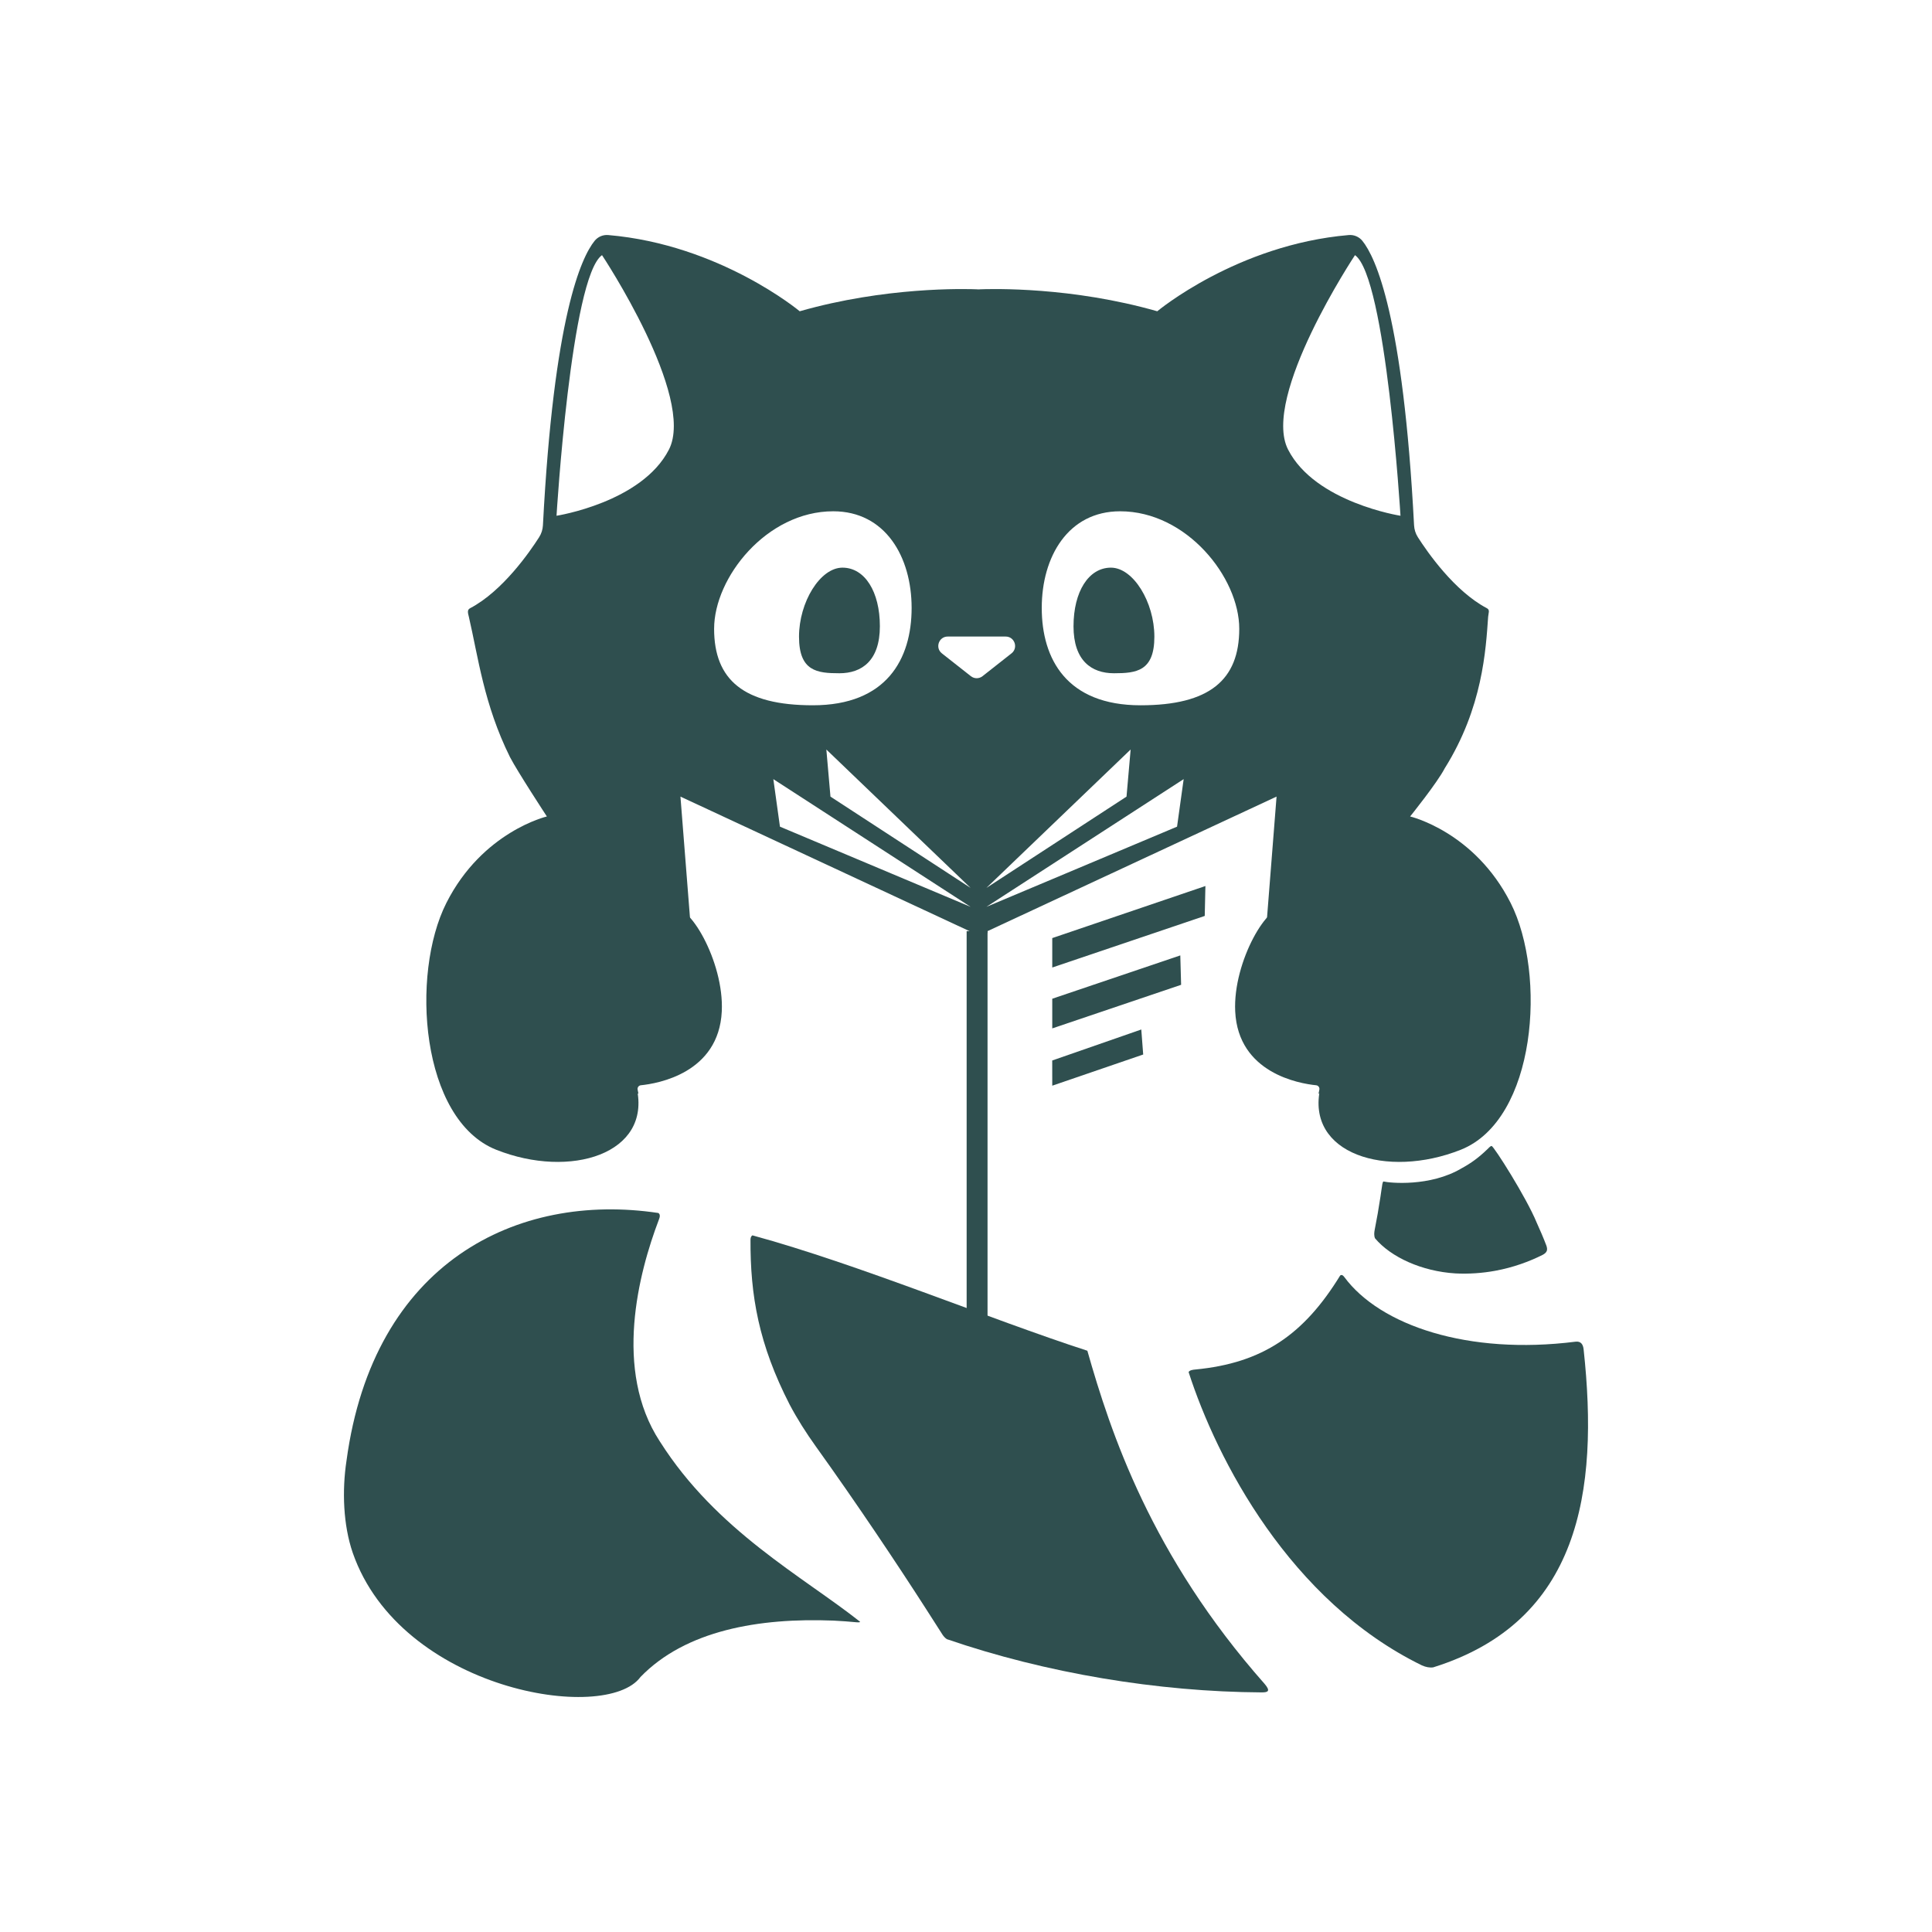 <?xml version="1.0" encoding="UTF-8"?>
<svg id="_레이어_1" data-name="레이어 1" xmlns="http://www.w3.org/2000/svg" viewBox="0 0 1417.32 1417.32">
  <defs>
    <style>
      .cls-1 {
        fill: none;
      }

      .cls-1, .cls-2 {
        stroke-width: 0px;
      }

      .cls-2 {
        fill: #2f4f4f;
      }
    </style>
  </defs>
  <path class="cls-1" d="M737.76,466.97h-42.51c-6.56,0-9.43,8.28-4.28,12.34l21.26,16.74c2.51,1.98,6.04,1.98,8.55,0l21.26-16.74c5.15-4.06,2.28-12.34-4.28-12.34Z"/>
  <path class="cls-1" d="M611.28,375.08c-48.87,0-87.39,48.61-87.39,86.19s21.85,56.13,72.45,56.13c54.05,0,72.45-33.86,72.45-71.44s-19.39-70.88-57.5-70.88Z"/>
  <path class="cls-1" d="M719.6,212.35s-.61-.04-1.77-.08c-1.16.05-1.77.08-1.77.08h3.54Z"/>
  <path class="cls-1" d="M821.73,375.08c-38.11,0-57.5,33.3-57.5,70.88s18.4,71.44,72.45,71.44c50.6,0,72.45-18.56,72.45-56.13s-38.52-86.19-87.39-86.19Z"/>
  <path class="cls-1" d="M719.6,212.35s-.61-.04-1.77-.08c-1.16.05-1.77.08-1.77.08h3.54Z"/>
  <path class="cls-1" d="M611.28,375.08c-48.87,0-87.39,48.61-87.39,86.19s21.85,56.13,72.45,56.13c54.05,0,72.45-33.86,72.45-71.44s-19.39-70.88-57.5-70.88Z"/>
  <path class="cls-1" d="M821.73,375.08c-38.11,0-57.5,33.3-57.5,70.88s18.4,71.44,72.45,71.44c50.6,0,72.45-18.56,72.45-56.13s-38.52-86.19-87.39-86.19Z"/>
  <path class="cls-2" d="M719.6,212.35s-.61-.04-1.77-.08c-1.16.05-1.77.08-1.77.08h3.54Z"/>
  <path class="cls-2" d="M618.02,416.43c-16.38,0-31.86,25.32-31.86,50.67s13.28,26.8,29.66,26.8,29.66-9.17,29.66-34.51-11.07-42.96-27.45-42.96Z"/>
  <path class="cls-1" d="M668.77,445.96c0-37.58-19.39-70.88-57.5-70.88-48.87,0-87.39,48.61-87.39,86.19s21.85,56.13,72.45,56.13c54.05,0,72.45-33.86,72.45-71.44Z"/>
  <path class="cls-1" d="M737.76,466.97h-42.51c-6.56,0-9.43,8.28-4.28,12.34l21.26,16.74c2.51,1.98,6.04,1.98,8.55,0l21.26-16.74c5.15-4.06,2.28-12.34-4.28-12.34Z"/>
  <path class="cls-1" d="M719.6,212.35s-.61-.04-1.77-.08c-1.16.05-1.77.08-1.77.08h3.54Z"/>
  <path class="cls-1" d="M408.26,378.36s62.6-9.73,82.45-48.53c19.85-38.8-49.09-142.66-49.09-142.66-22.8,16.18-33.37,191.19-33.37,191.19Z"/>
  <path class="cls-1" d="M821.73,375.08c-38.11,0-57.5,33.3-57.5,70.88s18.4,71.44,72.45,71.44c50.6,0,72.45-18.56,72.45-56.13s-38.52-86.19-87.39-86.19Z"/>
  <path class="cls-1" d="M994.02,187.17s-68.94,103.86-49.09,142.66,82.45,48.53,82.45,48.53c0,0-10.57-175.02-33.37-191.19Z"/>
  <rect class="cls-2" x="709.13" y="683.08" width="15.33" height="315.14"/>
  <path class="cls-1" d="M668.77,445.96c0-37.58-19.39-70.88-57.5-70.88-48.87,0-87.39,48.61-87.39,86.19s21.85,56.13,72.45,56.13c54.05,0,72.45-33.86,72.45-71.44Z"/>
  <polygon class="cls-1" points="572.17 606.44 712.04 665.27 567.32 571.57 572.17 606.44"/>
  <path class="cls-1" d="M737.76,466.97h-42.51c-6.56,0-9.43,8.28-4.28,12.34l21.26,16.74c2.51,1.98,6.04,1.98,8.55,0l21.26-16.74c5.15-4.06,2.28-12.34-4.28-12.34Z"/>
  <polygon class="cls-1" points="609.23 584.39 712.04 651.38 606.21 549.85 609.23 584.39"/>
  <path class="cls-1" d="M408.26,378.36s62.6-9.73,82.45-48.53c19.85-38.8-49.09-142.66-49.09-142.66-22.8,16.18-33.37,191.19-33.37,191.19Z"/>
  <path class="cls-1" d="M719.6,212.35s-.61-.04-1.77-.08c-1.16.05-1.77.08-1.77.08h3.54Z"/>
  <polygon class="cls-1" points="826.42 584.39 829.44 549.85 723.62 651.38 826.42 584.39"/>
  <path class="cls-1" d="M821.73,375.08c-38.11,0-57.5,33.3-57.5,70.88s18.4,71.44,72.45,71.44c50.6,0,72.45-18.56,72.45-56.13s-38.52-86.19-87.39-86.19Z"/>
  <path class="cls-1" d="M994.02,187.17s-68.94,103.86-49.09,142.66,82.45,48.53,82.45,48.53c0,0-10.57-175.02-33.37-191.19Z"/>
  <polygon class="cls-1" points="863.49 606.44 868.33 571.57 723.62 665.27 863.49 606.44"/>
  <path class="cls-2" d="M1108.19,662.39c-26.47-52.39-73.72-63.42-73.72-63.42,0,0,19.85-24.63,25.37-35.3,27.94-44.57,30.15-87.14,31.87-111.21.19-2.66,1.48-5.01-.88-6.24-23.88-12.53-43.81-41.36-50.68-52.12-1.68-2.63-2.63-5.66-2.79-8.78-8-153.26-28.15-196.51-37.89-208.6-2.43-3.01-6.18-4.61-10.03-4.28-81.98,7-140.46,55.91-140.46,55.91-62.7-17.92-120.46-16.52-131.15-16.08,1.16.05,1.77.08,1.77.08h-3.54s.61-.04,1.77-.08c-10.69-.44-68.44-1.84-131.15,16.08,0,0-58.48-48.91-140.46-55.91-3.86-.33-7.6,1.26-10.03,4.28-9.74,12.09-29.89,55.34-37.89,208.6-.16,3.12-1.11,6.15-2.79,8.78-6.86,10.76-26.8,39.6-50.68,52.12-2.36,1.24-1.48,3.65-.88,6.24,6.88,29.58,11.03,64.3,30.17,102.94,5.52,10.66,27.07,43.57,27.07,43.57,0,0-47.25,11.03-73.72,63.42s-18.94,159.02,36.58,181.08c54.39,21.61,114.08,2.99,103-45.48-.36-1.58.73-3.12,2.35-3.29,8.07-.81,29.97-4.35,44.82-19.32l-15.04-190.99,212.02,98.69v1.42h13.27v-1.42l212.02-98.69-15.04,190.99c14.85,14.97,36.75,18.51,44.82,19.32,1.62.16,2.71,1.7,2.35,3.29-11.08,48.48,48.6,67.09,103,45.48,55.52-22.06,63.06-128.69,36.58-181.08ZM490.72,329.83c-19.85,38.8-82.45,48.53-82.45,48.53,0,0,10.57-175.02,33.37-191.19,0,0,68.94,103.86,49.09,142.66ZM523.88,461.27c0-37.58,38.52-86.19,87.39-86.19,38.11,0,57.5,33.3,57.5,70.88s-18.4,71.44-72.45,71.44c-50.6,0-72.45-18.56-72.45-56.13ZM572.17,606.44l-4.85-34.87,144.72,93.7-139.87-58.83ZM609.23,584.39l-3.02-34.55,105.82,101.53-102.81-66.98ZM712.23,496.05l-21.26-16.74c-5.15-4.06-2.28-12.34,4.28-12.34h42.51c6.56,0,9.43,8.28,4.28,12.34l-21.26,16.74c-2.51,1.98-6.04,1.98-8.55,0ZM829.44,549.85l-3.02,34.55-102.81,66.98,105.82-101.53ZM863.49,606.44l-139.87,58.83,144.72-93.7-4.85,34.87ZM836.68,517.4c-54.05,0-72.45-33.86-72.45-71.44s19.39-70.88,57.5-70.88c48.87,0,87.39,48.61,87.39,86.19s-21.85,56.13-72.45,56.13ZM944.94,329.83c-19.85-38.8,49.09-142.66,49.09-142.66,22.8,16.18,33.37,191.19,33.37,191.19,0,0-62.6-9.73-82.45-48.53Z"/>
  <g>
    <path class="cls-2" d="M551.89,906.33c-.96.58-1.27,1.79-1.32,2.96-.23,41.16,6.06,77,28.76,121.19,5.43,10.28,12.15,20.86,19,30.4,30.59,42.64,59.85,86.5,81.12,119.61,4.29,6.64,8.27,12.97,12.07,18.85.85,1.22,1.81,2.28,3.06,3.14,72.8,25.03,155.13,38.64,230.86,39.06,4.79.05,6.84-.9,2.29-6.23-83.36-94.31-113-184.48-130.04-244.4-72.22-23.45-167.5-63.31-245.68-84.65l-.13.06Z"/>
    <path class="cls-2" d="M484.04,1057.41c-34.18-52.29-15.55-123.61-.7-162.64.68-1.64,1.3-3.95-.42-4.92-103.45-15.52-209.05,36.06-228.71,181.62-3.35,22.02-2.47,47.28,4.58,67.73,35.14,100.82,185.73,125.56,211.07,91.04,33.11-34.18,86.92-43.55,141.67-41.36,5.71.27,12.12.77,16.76,1.22,1.51.12,2.58.07,2.71-.35-42.16-33.33-105.32-66.75-146.77-132.06l-.17-.27Z"/>
    <path class="cls-2" d="M1134.73,917.62c.39-1.09.19-2.4-.3-3.83-2.17-5.74-4.61-11.37-7.12-16.89-7.53-18.38-31.41-56-33.08-56.24-1.37.31-2.17,1.7-3.71,3-5.7,5.48-11.34,9.65-18.3,13.42-23.18,13.74-52.71,10.74-57.3,9.66-.35.13-.58.69-.82,1.85-.39,2.04-.89,6.11-1.43,9.53-1.19,8.01-2.67,16.38-4.18,23.98-.4,2.09-.63,4.39.24,6.34,11.64,13.83,34.26,24.21,58.96,25.74,9.7.52,19.89-.21,29.22-1.93,13.27-2.44,24.88-6.75,34.54-11.56,1.32-.66,2.71-1.61,3.22-2.9l.06-.16Z"/>
    <path class="cls-2" d="M983.13,935.76c-26.61,43.33-56.81,64.15-106.08,68.9-1.79.14-4.45.48-5.08,1.92,20.75,64.32,74.29,167.87,171.18,215.17,2.8,1.23,5.57,1.81,8.25,1.43,107.32-33.56,121.71-128.67,110.35-233.24-.39-3.74-2.03-6.17-5.97-5.67-78.68,9.95-143.33-11.86-169.62-47.47-.72-.93-1.72-2-2.9-1.14l-.13.09Z"/>
  </g>
  <polygon class="cls-2" points="883.8 671.93 771.94 709.77 771.94 688.18 884.29 649.99 883.8 671.93"/>
  <polygon class="cls-2" points="866.47 722.46 771.94 754.44 771.94 732.67 865.87 700.89 866.47 722.46"/>
  <polygon class="cls-2" points="838.65 773.59 771.94 796.46 771.91 777.98 837.25 755.24 838.65 773.59"/>
  <path class="cls-2" d="M1015.72,725.42c.74-12.5-56.62-50-72.8-58.71-11.9-6.41-38.56,38.56-36.77,75.26,2.22,45.3,47.02,52.94,59.37,54.18,1.62.16,2.71,1.7,2.35,3.29-.24,1.03-.43,2.05-.6,3.05,27.19-16.73,47.81-66.35,48.45-77.07Z"/>
  <path class="cls-2" d="M419.93,725.42c-.74-12.5,56.62-50,72.8-58.71,11.9-6.41,38.56,38.56,36.77,75.26-2.22,45.3-47.02,52.94-59.37,54.18-1.62.16-2.71,1.7-2.35,3.29.24,1.03.43,2.05.6,3.05-27.19-16.73-47.81-66.35-48.45-77.07Z"/>
  <path class="cls-2" d="M787.53,459.39c0,25.35,13.28,34.51,29.66,34.51s29.66-1.46,29.66-26.8-15.48-50.67-31.86-50.67c-16.38,0-27.45,17.61-27.45,42.96Z"/>
</svg>